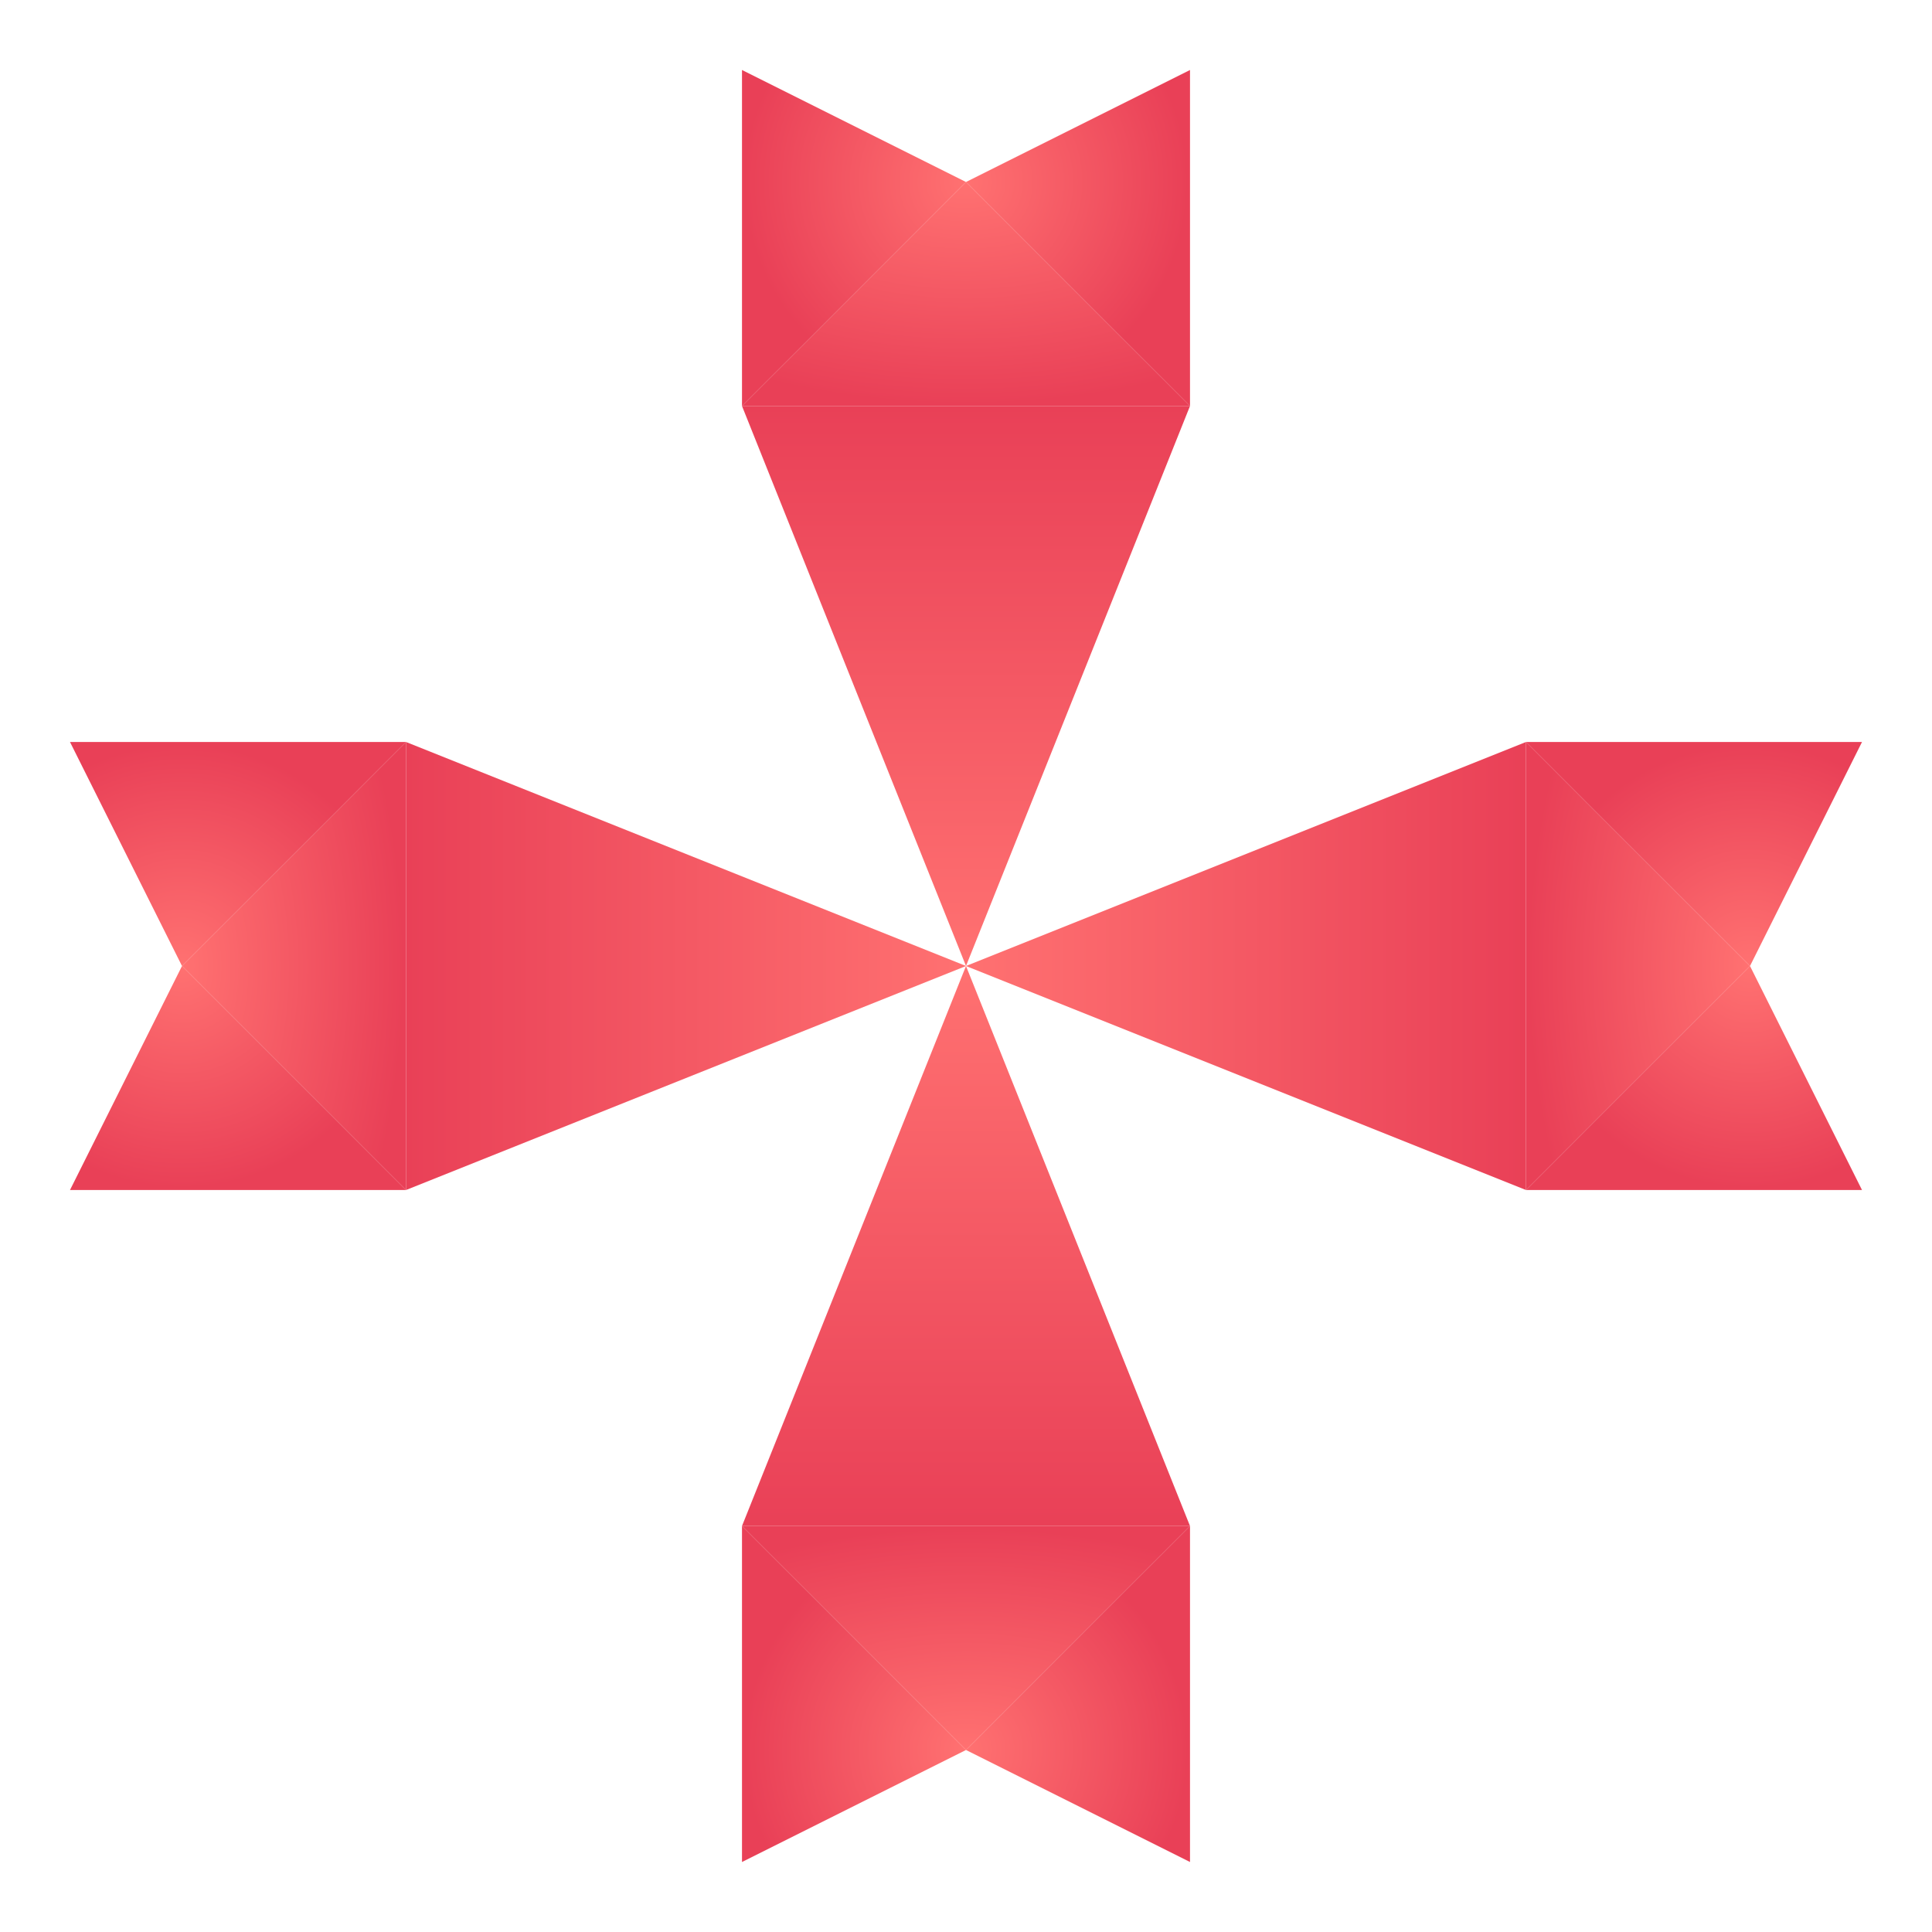 <svg width="552" height="552" viewBox="0 0 552 552" fill="none" xmlns="http://www.w3.org/2000/svg">
<g filter="url(#filter0_d_1_115)">
<path fill-rule="evenodd" clip-rule="evenodd" d="M276 48L340 112L212 112L276 48Z" fill="url(#paint0_radial_1_115)"/>
<path fill-rule="evenodd" clip-rule="evenodd" d="M276 272L340 112L212 112L276 272Z" fill="url(#paint1_linear_1_115)"/>
<path fill-rule="evenodd" clip-rule="evenodd" d="M276 48L340 16V112L276 48Z" fill="url(#paint2_radial_1_115)"/>
<path fill-rule="evenodd" clip-rule="evenodd" d="M276 48L212 16V112L276 48Z" fill="url(#paint3_radial_1_115)"/>
</g>
<g filter="url(#filter1_d_1_115)">
<path fill-rule="evenodd" clip-rule="evenodd" d="M500 272L436 336V208L500 272Z" fill="url(#paint4_radial_1_115)"/>
<path fill-rule="evenodd" clip-rule="evenodd" d="M276 272L436 336V208L276 272Z" fill="url(#paint5_linear_1_115)"/>
<path fill-rule="evenodd" clip-rule="evenodd" d="M500 272L532 336H436L500 272Z" fill="url(#paint6_radial_1_115)"/>
<path fill-rule="evenodd" clip-rule="evenodd" d="M500 272L532 208H436L500 272Z" fill="url(#paint7_radial_1_115)"/>
</g>
<g filter="url(#filter2_d_1_115)">
<path fill-rule="evenodd" clip-rule="evenodd" d="M276 496L212 432H340L276 496Z" fill="url(#paint8_radial_1_115)"/>
<path fill-rule="evenodd" clip-rule="evenodd" d="M276 272L212 432H340L276 272Z" fill="url(#paint9_linear_1_115)"/>
<path fill-rule="evenodd" clip-rule="evenodd" d="M276 496L212 528V432L276 496Z" fill="url(#paint10_radial_1_115)"/>
<path fill-rule="evenodd" clip-rule="evenodd" d="M276 496L340 528V432L276 496Z" fill="url(#paint11_radial_1_115)"/>
</g>
<g filter="url(#filter3_d_1_115)">
<path fill-rule="evenodd" clip-rule="evenodd" d="M52 272L116 208L116 336L52 272Z" fill="url(#paint12_radial_1_115)"/>
<path fill-rule="evenodd" clip-rule="evenodd" d="M276 272L116 208L116 336L276 272Z" fill="url(#paint13_linear_1_115)"/>
<path fill-rule="evenodd" clip-rule="evenodd" d="M52 272L20 208H116L52 272Z" fill="url(#paint14_radial_1_115)"/>
<path fill-rule="evenodd" clip-rule="evenodd" d="M52 272L20 336H116L52 272Z" fill="url(#paint15_radial_1_115)"/>
</g>
<defs>
<filter id="filter0_d_1_115" x="192" y="0" width="168" height="296" filterUnits="userSpaceOnUse" color-interpolation-filters="sRGB">
<feFlood flood-opacity="0" result="BackgroundImageFix"/>
<feColorMatrix in="SourceAlpha" type="matrix" values="0 0 0 0 0 0 0 0 0 0 0 0 0 0 0 0 0 0 127 0" result="hardAlpha"/>
<feOffset dy="4"/>
<feGaussianBlur stdDeviation="10"/>
<feComposite in2="hardAlpha" operator="out"/>
<feColorMatrix type="matrix" values="0 0 0 0 0 0 0 0 0 0 0 0 0 0 0 0 0 0 0.5 0"/>
<feBlend mode="normal" in2="BackgroundImageFix" result="effect1_dropShadow_1_115"/>
<feBlend mode="normal" in="SourceGraphic" in2="effect1_dropShadow_1_115" result="shape"/>
</filter>
<filter id="filter1_d_1_115" x="256" y="192" width="296" height="168" filterUnits="userSpaceOnUse" color-interpolation-filters="sRGB">
<feFlood flood-opacity="0" result="BackgroundImageFix"/>
<feColorMatrix in="SourceAlpha" type="matrix" values="0 0 0 0 0 0 0 0 0 0 0 0 0 0 0 0 0 0 127 0" result="hardAlpha"/>
<feOffset dy="4"/>
<feGaussianBlur stdDeviation="10"/>
<feComposite in2="hardAlpha" operator="out"/>
<feColorMatrix type="matrix" values="0 0 0 0 0 0 0 0 0 0 0 0 0 0 0 0 0 0 0.5 0"/>
<feBlend mode="normal" in2="BackgroundImageFix" result="effect1_dropShadow_1_115"/>
<feBlend mode="normal" in="SourceGraphic" in2="effect1_dropShadow_1_115" result="shape"/>
</filter>
<filter id="filter2_d_1_115" x="192" y="256" width="168" height="296" filterUnits="userSpaceOnUse" color-interpolation-filters="sRGB">
<feFlood flood-opacity="0" result="BackgroundImageFix"/>
<feColorMatrix in="SourceAlpha" type="matrix" values="0 0 0 0 0 0 0 0 0 0 0 0 0 0 0 0 0 0 127 0" result="hardAlpha"/>
<feOffset dy="4"/>
<feGaussianBlur stdDeviation="10"/>
<feComposite in2="hardAlpha" operator="out"/>
<feColorMatrix type="matrix" values="0 0 0 0 0 0 0 0 0 0 0 0 0 0 0 0 0 0 0.5 0"/>
<feBlend mode="normal" in2="BackgroundImageFix" result="effect1_dropShadow_1_115"/>
<feBlend mode="normal" in="SourceGraphic" in2="effect1_dropShadow_1_115" result="shape"/>
</filter>
<filter id="filter3_d_1_115" x="0" y="192" width="296" height="168" filterUnits="userSpaceOnUse" color-interpolation-filters="sRGB">
<feFlood flood-opacity="0" result="BackgroundImageFix"/>
<feColorMatrix in="SourceAlpha" type="matrix" values="0 0 0 0 0 0 0 0 0 0 0 0 0 0 0 0 0 0 127 0" result="hardAlpha"/>
<feOffset dy="4"/>
<feGaussianBlur stdDeviation="10"/>
<feComposite in2="hardAlpha" operator="out"/>
<feColorMatrix type="matrix" values="0 0 0 0 0 0 0 0 0 0 0 0 0 0 0 0 0 0 0.5 0"/>
<feBlend mode="normal" in2="BackgroundImageFix" result="effect1_dropShadow_1_115"/>
<feBlend mode="normal" in="SourceGraphic" in2="effect1_dropShadow_1_115" result="shape"/>
</filter>
<radialGradient id="paint0_radial_1_115" cx="0" cy="0" r="1" gradientUnits="userSpaceOnUse" gradientTransform="translate(275.896 48.363) rotate(90) scale(63.104 126.209)">
<stop stop-color="#FF7171"/>
<stop offset="1" stop-color="#E94057"/>
</radialGradient>
<linearGradient id="paint1_linear_1_115" x1="212" y1="272" x2="212" y2="112" gradientUnits="userSpaceOnUse">
<stop stop-color="#FF7171"/>
<stop offset="1" stop-color="#E94057"/>
</linearGradient>
<radialGradient id="paint2_radial_1_115" cx="0" cy="0" r="1" gradientUnits="userSpaceOnUse" gradientTransform="translate(276.363 48.052) scale(63.104 63.104)">
<stop stop-color="#FF7171"/>
<stop offset="1" stop-color="#E94057"/>
</radialGradient>
<radialGradient id="paint3_radial_1_115" cx="0" cy="0" r="1" gradientUnits="userSpaceOnUse" gradientTransform="translate(275.637 48.052) rotate(-180) scale(63.104 63.104)">
<stop stop-color="#FF7171"/>
<stop offset="1" stop-color="#E94057"/>
</radialGradient>
<radialGradient id="paint4_radial_1_115" cx="0" cy="0" r="1" gradientUnits="userSpaceOnUse" gradientTransform="translate(499.637 271.896) rotate(180) scale(63.104 126.209)">
<stop stop-color="#FF7171"/>
<stop offset="1" stop-color="#E94057"/>
</radialGradient>
<linearGradient id="paint5_linear_1_115" x1="276" y1="208" x2="436" y2="208" gradientUnits="userSpaceOnUse">
<stop stop-color="#FF7171"/>
<stop offset="1" stop-color="#E94057"/>
</linearGradient>
<radialGradient id="paint6_radial_1_115" cx="0" cy="0" r="1" gradientUnits="userSpaceOnUse" gradientTransform="translate(499.948 272.363) rotate(90) scale(63.104 63.104)">
<stop stop-color="#FF7171"/>
<stop offset="1" stop-color="#E94057"/>
</radialGradient>
<radialGradient id="paint7_radial_1_115" cx="0" cy="0" r="1" gradientUnits="userSpaceOnUse" gradientTransform="translate(499.948 271.637) rotate(-90) scale(63.104 63.104)">
<stop stop-color="#FF7171"/>
<stop offset="1" stop-color="#E94057"/>
</radialGradient>
<radialGradient id="paint8_radial_1_115" cx="0" cy="0" r="1" gradientUnits="userSpaceOnUse" gradientTransform="translate(276.104 495.637) rotate(-90) scale(63.104 126.209)">
<stop stop-color="#FF7171"/>
<stop offset="1" stop-color="#E94057"/>
</radialGradient>
<linearGradient id="paint9_linear_1_115" x1="340" y1="272" x2="340" y2="432" gradientUnits="userSpaceOnUse">
<stop stop-color="#FF7171"/>
<stop offset="1" stop-color="#E94057"/>
</linearGradient>
<radialGradient id="paint10_radial_1_115" cx="0" cy="0" r="1" gradientUnits="userSpaceOnUse" gradientTransform="translate(275.637 495.948) rotate(180) scale(63.104 63.104)">
<stop stop-color="#FF7171"/>
<stop offset="1" stop-color="#E94057"/>
</radialGradient>
<radialGradient id="paint11_radial_1_115" cx="0" cy="0" r="1" gradientUnits="userSpaceOnUse" gradientTransform="translate(276.363 495.948) scale(63.104 63.104)">
<stop stop-color="#FF7171"/>
<stop offset="1" stop-color="#E94057"/>
</radialGradient>
<radialGradient id="paint12_radial_1_115" cx="0" cy="0" r="1" gradientUnits="userSpaceOnUse" gradientTransform="translate(52.363 272.104) scale(63.104 126.209)">
<stop stop-color="#FF7171"/>
<stop offset="1" stop-color="#E94057"/>
</radialGradient>
<linearGradient id="paint13_linear_1_115" x1="276" y1="336" x2="116" y2="336" gradientUnits="userSpaceOnUse">
<stop stop-color="#FF7171"/>
<stop offset="1" stop-color="#E94057"/>
</linearGradient>
<radialGradient id="paint14_radial_1_115" cx="0" cy="0" r="1" gradientUnits="userSpaceOnUse" gradientTransform="translate(52.052 271.637) rotate(-90) scale(63.104 63.104)">
<stop stop-color="#FF7171"/>
<stop offset="1" stop-color="#E94057"/>
</radialGradient>
<radialGradient id="paint15_radial_1_115" cx="0" cy="0" r="1" gradientUnits="userSpaceOnUse" gradientTransform="translate(52.052 272.363) rotate(90) scale(63.104 63.104)">
<stop stop-color="#FF7171"/>
<stop offset="1" stop-color="#E94057"/>
</radialGradient>
</defs>
</svg>
